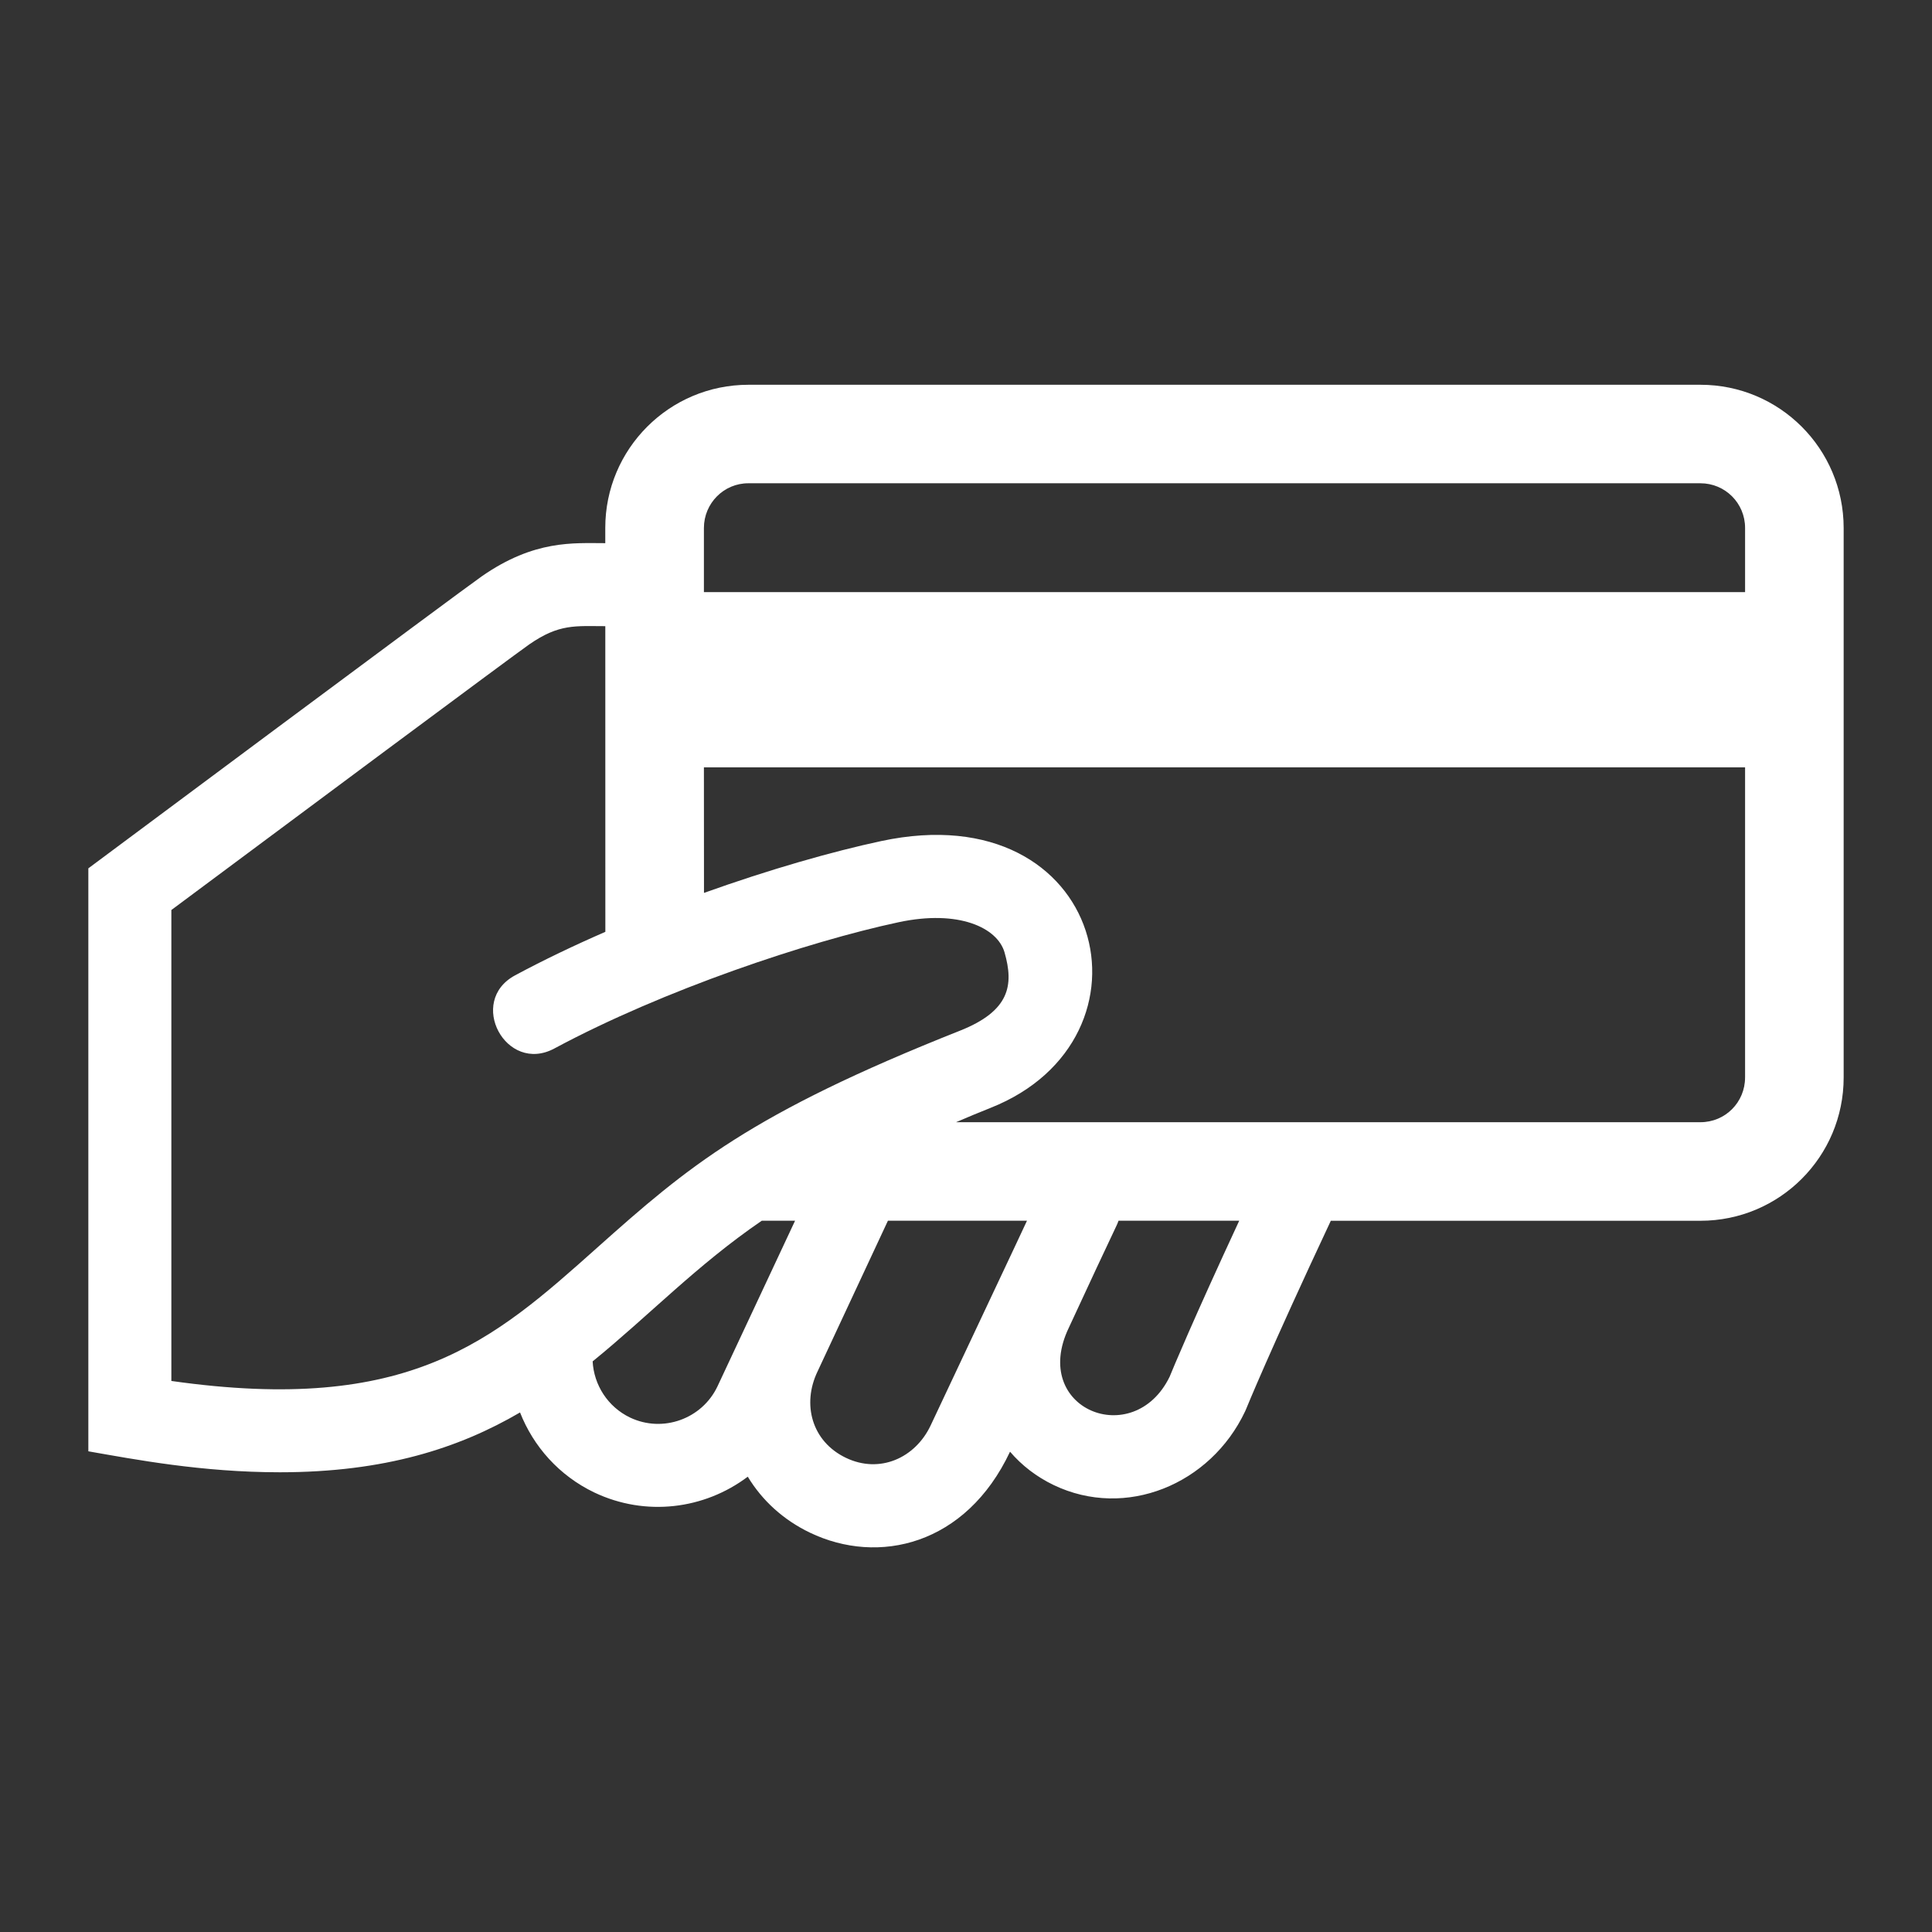<?xml version="1.0" encoding="utf-8"?>

<svg version="1.2" baseProfile="tiny" xmlns="http://www.w3.org/2000/svg" xmlns:xlink="http://www.w3.org/1999/xlink" x="0px"
	 y="0px" width="128px" height="128px" viewBox="0 0 128 128" xml:space="preserve">
<rect x="0" y="0" width="128" height="128" fill="#333333" stroke="none"/>
<g id="_x31_28px_boxes">
	<rect fill="none" width="128" height="128"/>
</g>
<g id="Production">
	<g>
		<path fill="#ffffff" d="M112.66,25.492H49.588c-5.248,0-9.487,4.252-9.487,9.481l0,1.013
			c-2.101,0-4.686-0.234-8.18,2.195c-1.408,0.979-26.068,19.349-26.068,19.349v38.623
			c3.051,0.532,7.504,1.389,12.691,1.389c6.957-0.001,11.868-1.603,15.91-3.963
			c0.884,2.248,2.582,4.184,4.93,5.307c3.387,1.606,7.279,1.119,10.158-1.052c0.955,1.585,2.368,2.869,4.117,3.708
			c4.532,2.179,10.336,0.838,13.258-5.363c0.782,0.913,1.755,1.663,2.886,2.207
			c4.773,2.292,10.399-0.032,12.688-4.879c0.023-0.048,0.044-0.097,0.064-0.146
			c0.016-0.039,1.524-3.761,5.615-12.482H112.66c5.244,0,9.487-4.245,9.487-9.489V34.973
			C122.141,29.735,117.904,25.492,112.66,25.492z M11.353,91.492V60.291c7.172-5.342,22.658-16.865,23.707-17.595
			c1.992-1.385,3.07-1.211,5.043-1.211l0.003,20.252c-2.057,0.895-4.076,1.859-5.978,2.881
			c-3.201,1.719-0.603,6.567,2.602,4.846c7.242-3.889,16.809-7.083,22.805-8.364
			c3.989-0.852,6.551,0.363,7.02,2.004c0.619,2.162,0.353,3.87-2.958,5.183
			c-13.922,5.522-17.994,8.986-24.048,14.389C32.661,88.824,27.154,93.737,11.353,91.492z M47.536,91.849
			c-1.028,2.167-3.627,3.094-5.787,2.07c-1.495-0.715-2.402-2.174-2.485-3.724
			c3.72-3.024,6.917-6.39,11.204-9.318h2.207L47.536,91.849z M61.654,94.446
			c-1.019,2.151-3.374,3.214-5.613,2.137c-2.265-1.086-2.917-3.554-1.877-5.719
			c0.004-0.009,0.009-0.018,0.013-0.027l4.65-9.96h9.213C67.575,81.877,68.433,80.053,61.654,94.446z
			 M77.488,91.219c-2.392,4.891-9.269,2.135-6.673-3.26c0.005-0.011,0.011-0.022,0.016-0.034
			c2.24-4.822,1.571-3.39,3.157-6.758c0.044-0.093,0.081-0.188,0.114-0.283l0.003-0.007h7.996
			C79.013,87.528,77.716,90.661,77.488,91.219z M115.615,71.388c0,1.641-1.311,2.961-2.955,2.961H63.34
			c0.736-0.318,1.491-0.633,2.286-0.949c11.569-4.587,7.643-20.856-7.239-17.678
			c-3.23,0.69-7.392,1.876-11.746,3.435l-0.005-8.318h68.98V71.388z M115.615,39.23H46.636v-4.248
			c0-1.644,1.326-2.972,2.953-2.964h63.072c1.635,0,2.955,1.32,2.955,2.955V39.23z"/>
	</g>
</g>
</svg>
